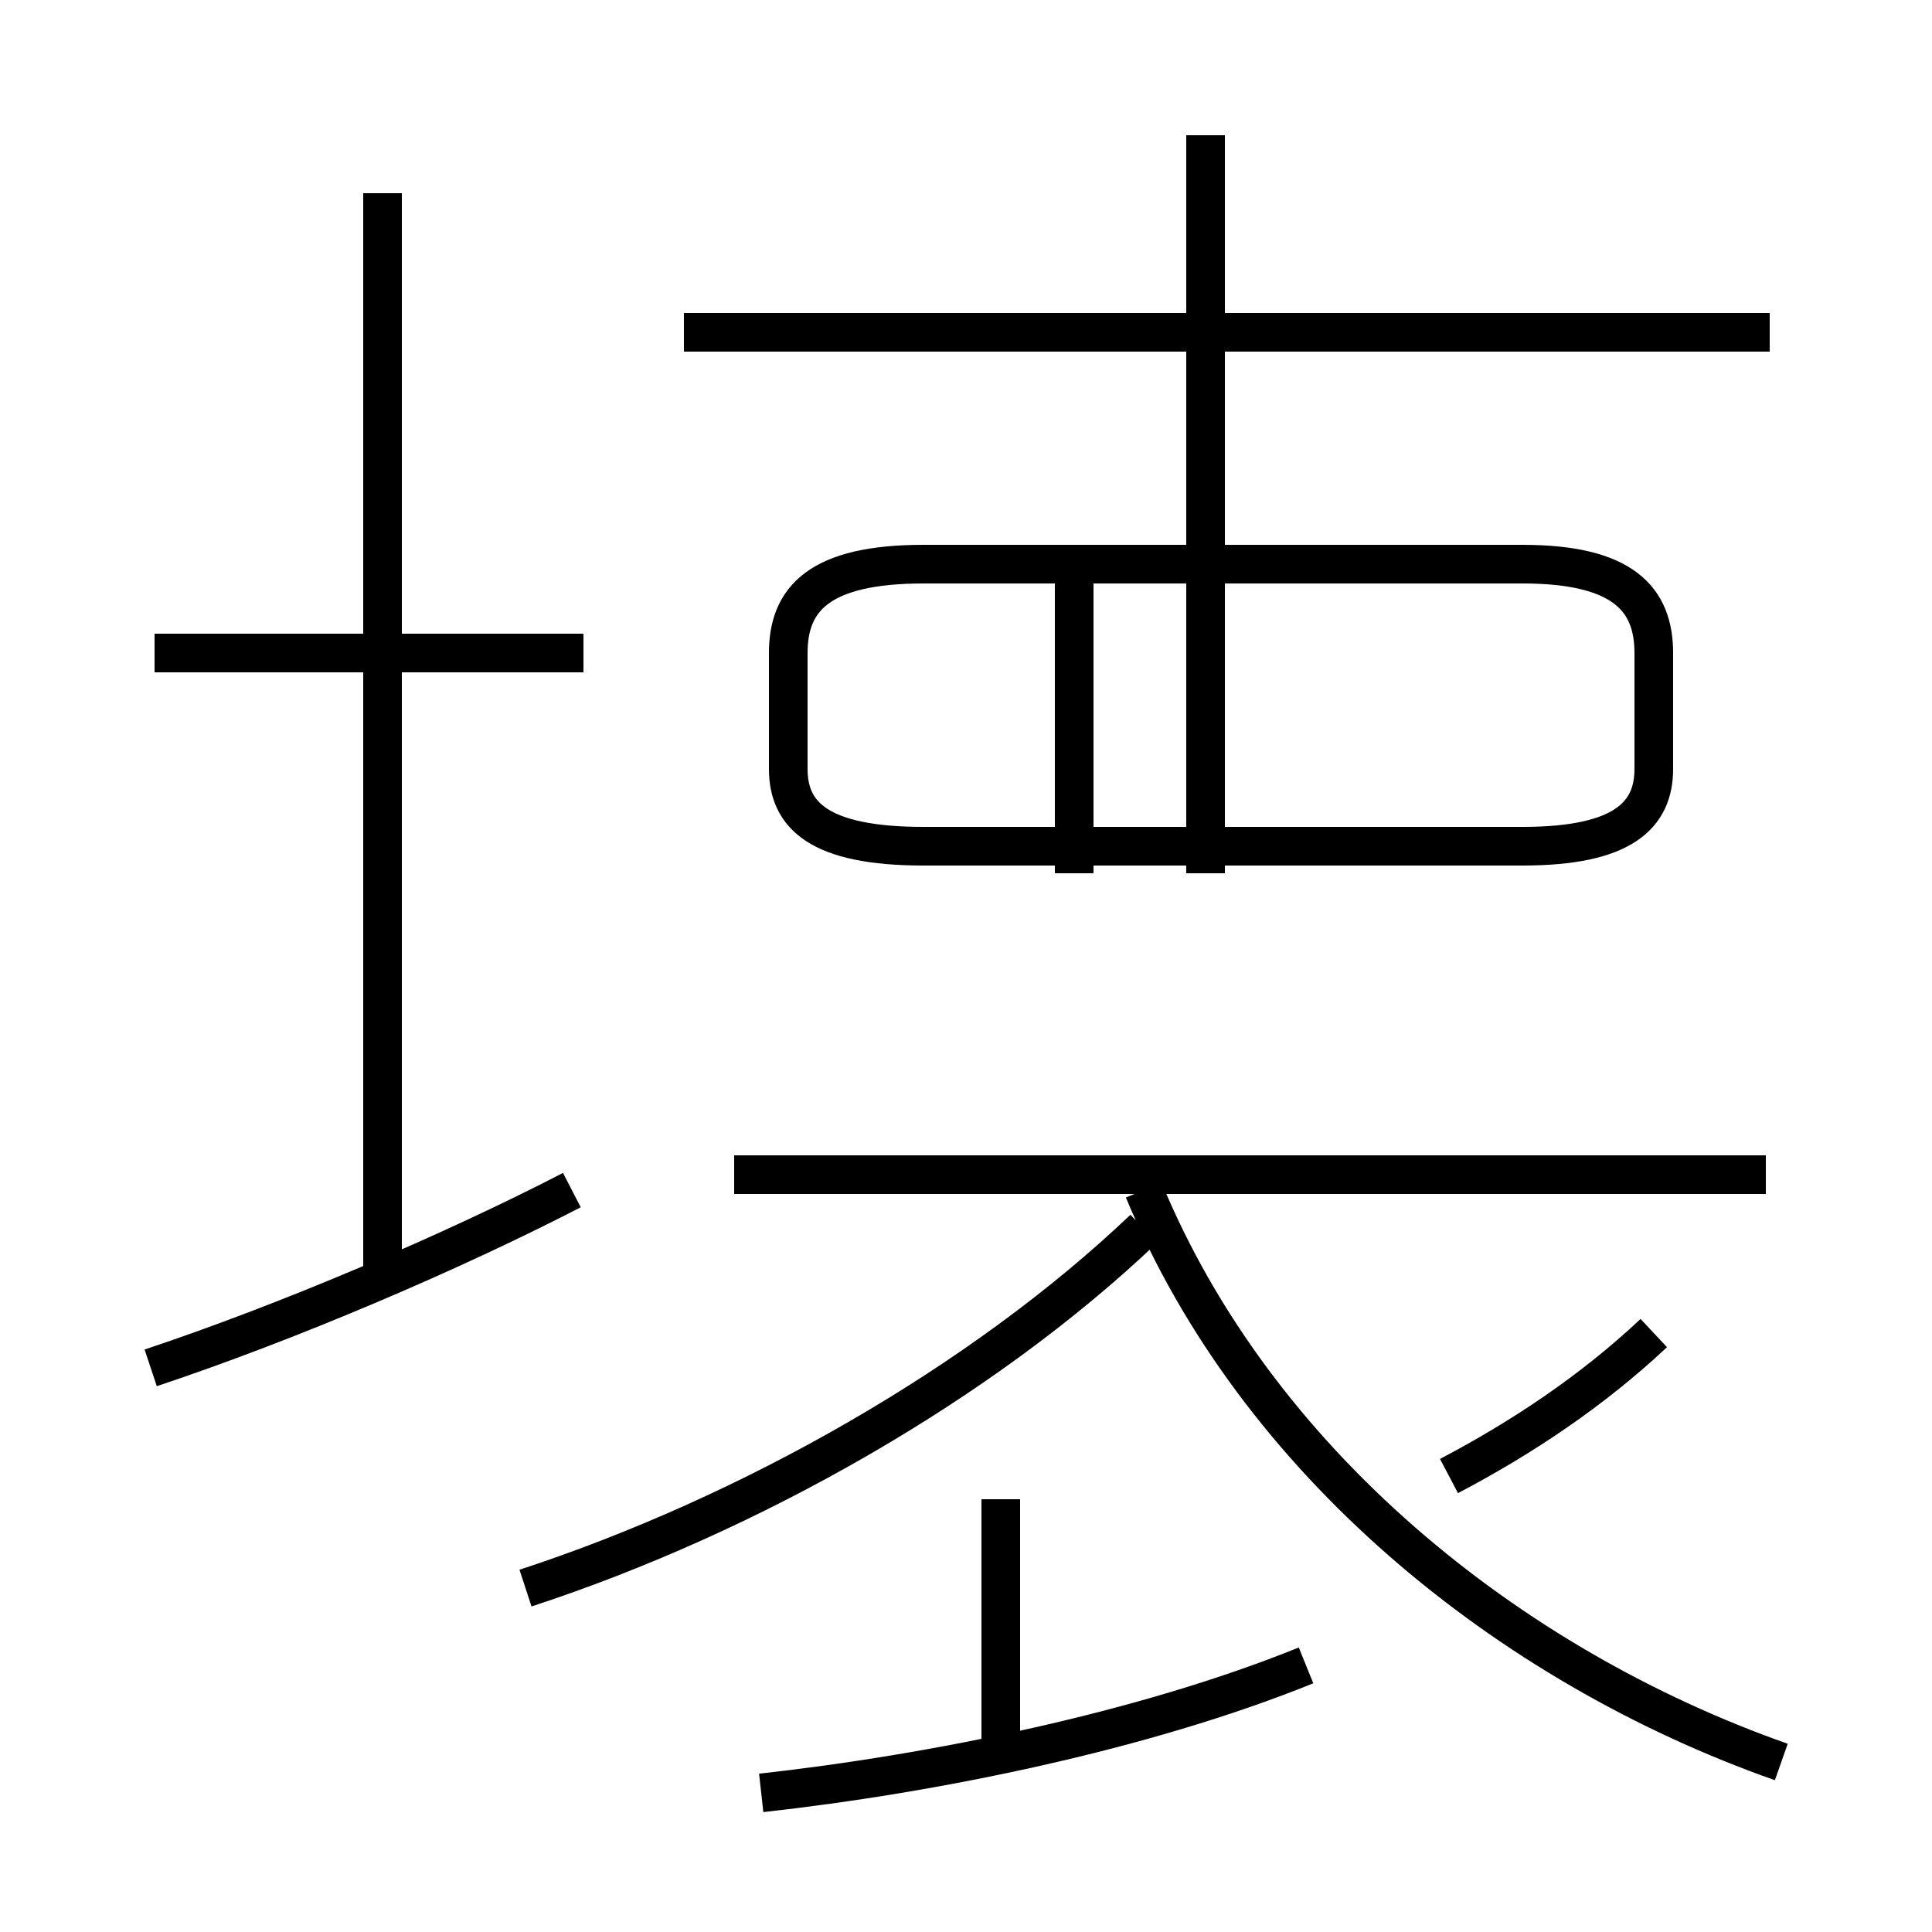 <?xml version='1.0' encoding='utf8'?>
<svg viewBox="0.0 -6.0 50.0 50.0" version="1.1" xmlns="http://www.w3.org/2000/svg">
<rect x="0.0" y="-6.0" width="50.0" height="50.0" fill="#808080" stroke="none"/>
<rect x="-1000" y="-1000" width="2000" height="2000" stroke="white" fill="white"/>
<g style="fill:white;stroke:#000000;  stroke-width:1">
<path d="M 46.1 1.6 C 39.0 -0.9 32.5 -6.2 29.6 -13.2 M 3.9 -8.6 C 7.5 -9.8 11.7 -11.6 14.8 -13.2 M 19.7 2.4 C 24.2 1.9 29.6 0.8 33.8 -0.9 M 13.6 -2.9 C 19.4 -4.8 25.4 -8.2 29.6 -12.2 M 25.9 1.1 L 25.9 -5.2 M 15.1 -27.1 L 4.0 -27.1 M 9.9 -10.8 L 9.9 -39.0 M 45.7 -13.6 L 19.0 -13.6 M 37.5 -5.8 C 39.4 -6.8 41.2 -8.0 42.8 -9.5 M 27.8 -21.4 L 27.8 -28.9 M 31.2 -21.4 L 31.2 -40.5 M 39.4 -29.4 L 23.9 -29.4 C 21.2 -29.4 20.4 -28.5 20.4 -27.1 L 20.4 -24.1 C 20.4 -22.9 21.2 -22.1 23.9 -22.1 L 39.4 -22.1 C 42.0 -22.1 42.8 -22.9 42.8 -24.1 L 42.8 -27.1 C 42.8 -28.5 42.0 -29.4 39.4 -29.4 Z M 45.8 -35.4 L 17.7 -35.4" transform="translate(0.0, 38.0)" />
</g>
</svg>